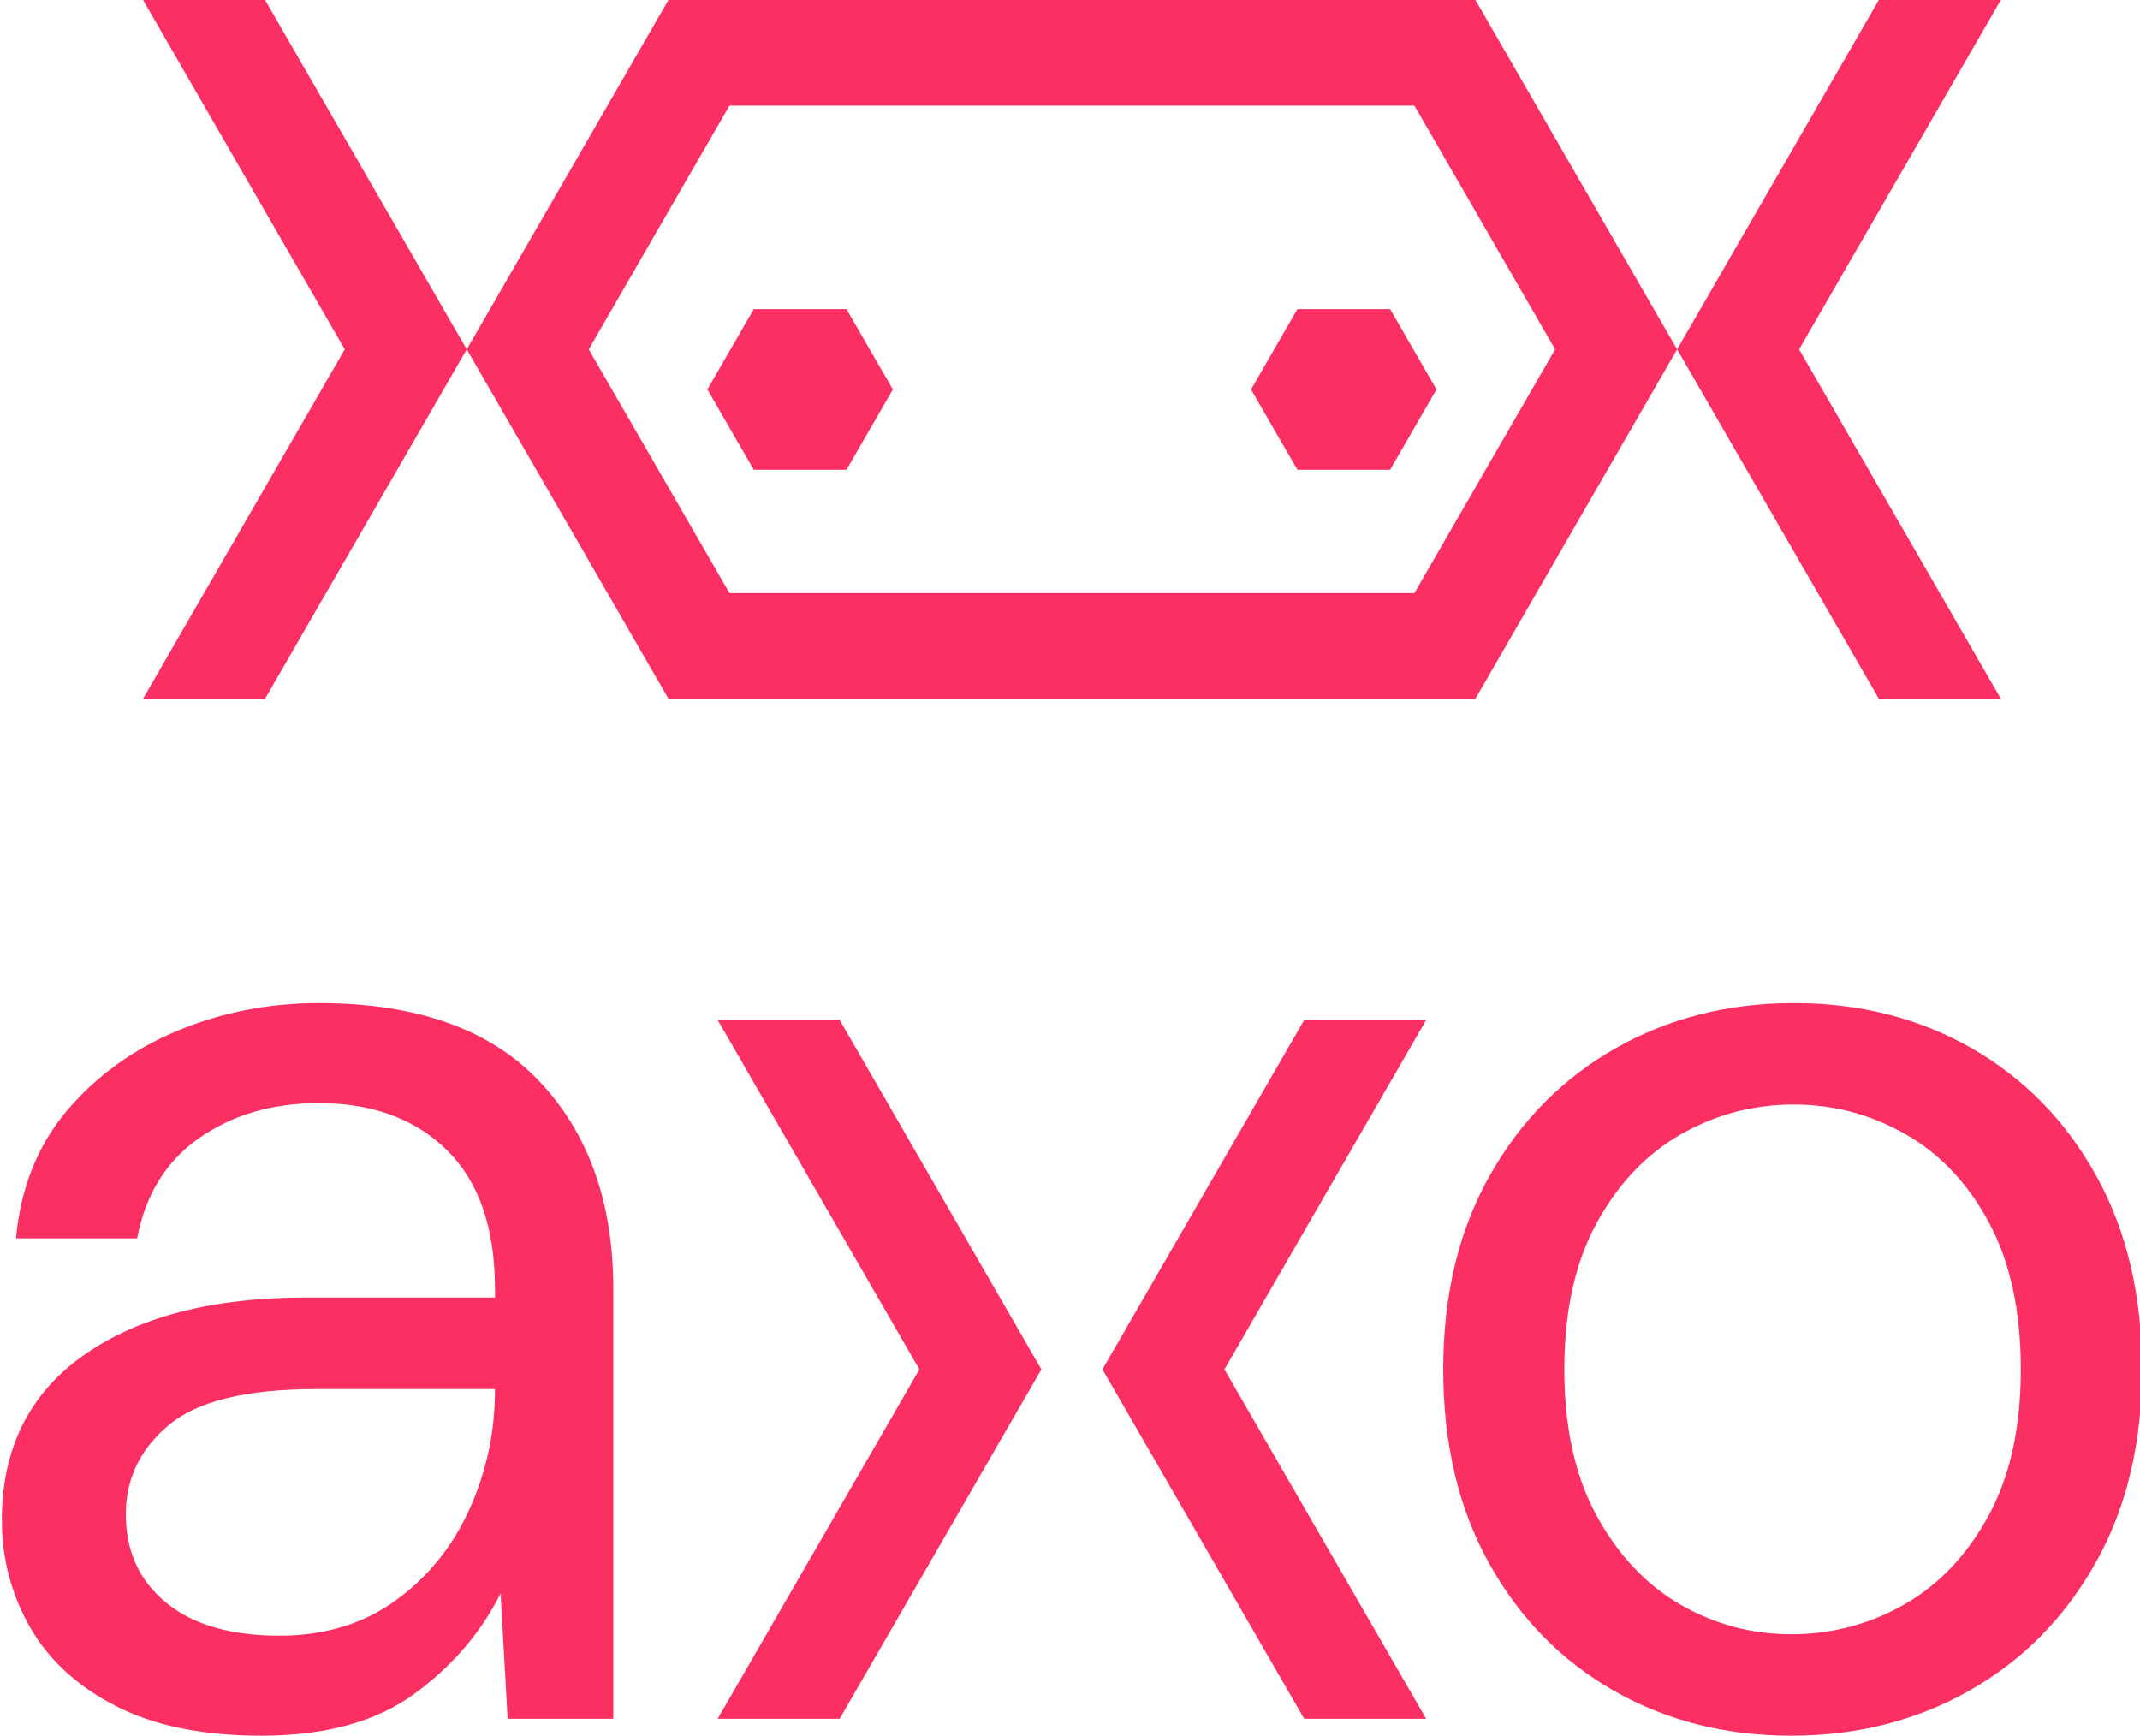 <?xml version="1.0" encoding="UTF-8" standalone="no"?>
<!DOCTYPE svg PUBLIC "-//W3C//DTD SVG 1.1//EN" "http://www.w3.org/Graphics/SVG/1.1/DTD/svg11.dtd">
<svg width="100%" height="100%" viewBox="0 0 1202 975" version="1.1" xmlns="http://www.w3.org/2000/svg" xmlns:xlink="http://www.w3.org/1999/xlink" xml:space="preserve" xmlns:serif="http://www.serif.com/" style="fill-rule:evenodd;clip-rule:evenodd;stroke-linejoin:round;stroke-miterlimit:2;">
    <g transform="matrix(1,0,0,1,-2820,0)">
        <g id="axologo_v_jerry_rgb" transform="matrix(1,0,0,1,-0.333,0)">
            <rect x="2820.33" y="0" width="1202" height="975" style="fill:none;"/>
            <clipPath id="_clip1">
                <rect x="2820.33" y="0" width="1202" height="975"/>
            </clipPath>
            <g clip-path="url(#_clip1)">
                <g transform="matrix(2.646,0,0,2.646,-13555.2,-451.641)">
                    <path d="M6287.87,244.844L6245.05,319.013L6219.15,319.013C6219.15,319.013 6261.97,244.844 6261.97,244.844C6261.97,244.844 6219.15,170.675 6219.15,170.675L6245.05,170.675L6287.87,244.844ZM6544.8,244.844L6587.62,170.675L6613.52,170.675C6613.52,170.675 6570.7,244.844 6570.7,244.844C6570.7,244.844 6613.52,319.013 6613.52,319.013L6587.62,319.013L6544.8,244.844ZM6287.87,244.844L6330.69,170.675L6501.98,170.675L6544.8,244.844L6501.98,319.013L6330.69,319.013L6287.87,244.844ZM6489.03,193.105L6366.87,193.105L6343.64,193.105L6313.77,244.844L6343.64,296.583L6459.15,296.583L6489.03,296.583L6518.9,244.844L6489.03,193.105ZM6368.48,236.311L6378.32,253.358L6368.48,270.405L6348.79,270.405L6338.95,253.358L6348.79,236.311L6368.48,236.311ZM6483.88,236.311L6493.72,253.358L6483.88,270.405L6464.19,270.405L6454.35,253.358L6464.19,236.311L6483.88,236.311ZM6244.21,539.127C6231.85,539.127 6221.58,537.034 6213.41,532.847C6205.23,528.66 6199.15,523.077 6195.16,516.099C6191.18,509.121 6189.18,501.545 6189.18,493.37C6189.18,478.217 6194.97,466.554 6206.53,458.379C6218.09,450.204 6233.85,446.117 6253.78,446.117L6293.86,446.117L6293.86,444.323C6293.86,431.363 6290.47,421.544 6283.69,414.865C6276.91,408.185 6267.84,404.846 6256.47,404.846C6246.7,404.846 6238.28,407.288 6231.2,412.173C6224.12,417.058 6219.69,424.185 6217.9,433.556L6192.18,433.556C6193.17,422.79 6196.81,413.718 6203.09,406.341C6209.37,398.964 6217.2,393.332 6226.57,389.444C6235.94,385.556 6245.91,383.612 6256.47,383.612C6277.21,383.612 6292.81,389.145 6303.28,400.21C6313.75,411.276 6318.98,425.98 6318.98,444.323L6318.98,535.539L6296.55,535.539L6295.05,508.922C6290.87,517.295 6284.74,524.423 6276.66,530.305C6268.59,536.187 6257.77,539.127 6244.21,539.127ZM6248.1,517.894C6257.67,517.894 6265.9,515.401 6272.77,510.417C6279.65,505.432 6284.89,498.953 6288.48,490.977C6292.06,483.002 6293.86,474.628 6293.86,465.856L6293.86,465.557L6255.88,465.557C6241.12,465.557 6230.7,468.099 6224.62,473.183C6218.54,478.267 6215.5,484.597 6215.5,492.174C6215.5,499.95 6218.34,506.18 6224.03,510.866C6229.71,515.551 6237.73,517.894 6248.1,517.894ZM6569.02,539.127C6555.06,539.127 6542.5,535.937 6531.33,529.557C6520.17,523.177 6511.34,514.155 6504.86,502.492C6498.39,490.828 6495.15,477.121 6495.15,461.37C6495.15,445.619 6498.43,431.911 6505.01,420.248C6511.59,408.584 6520.52,399.562 6531.78,393.182C6543.05,386.802 6555.66,383.612 6569.61,383.612C6583.57,383.612 6596.13,386.802 6607.3,393.182C6618.46,399.562 6627.28,408.584 6633.76,420.248C6640.24,431.911 6643.48,445.619 6643.48,461.37C6643.48,477.121 6640.19,490.828 6633.61,502.492C6627.03,514.155 6618.11,523.177 6606.85,529.557C6595.58,535.937 6582.97,539.127 6569.02,539.127ZM6569.02,517.595C6577.59,517.595 6585.56,515.501 6592.94,511.314C6600.32,507.127 6606.3,500.847 6610.88,492.473C6615.47,484.099 6617.76,473.731 6617.76,461.37C6617.76,449.008 6615.52,438.64 6611.03,430.267C6606.55,421.893 6600.62,415.612 6593.24,411.425C6585.86,407.238 6577.99,405.145 6569.61,405.145C6561.04,405.145 6553.06,407.238 6545.69,411.425C6538.31,415.612 6532.33,421.893 6527.74,430.267C6523.16,438.64 6520.86,449.008 6520.86,461.37C6520.86,473.731 6523.16,484.099 6527.74,492.473C6532.33,500.847 6538.26,507.127 6545.54,511.314C6552.82,515.501 6560.64,517.595 6569.02,517.595ZM6491.53,535.539L6465.64,535.539L6422.81,461.37L6465.64,387.201L6491.53,387.201C6491.53,387.201 6448.71,461.37 6448.71,461.37C6448.71,461.37 6491.53,535.539 6491.53,535.539ZM6341.13,535.539C6341.13,535.539 6383.95,461.37 6383.95,461.37C6383.95,461.37 6341.13,387.201 6341.13,387.201L6367.03,387.201L6409.85,461.37L6367.03,535.539L6341.13,535.539Z" style="fill:rgb(252,47,98);"/>
                </g>
            </g>
        </g>
    </g>
</svg>

